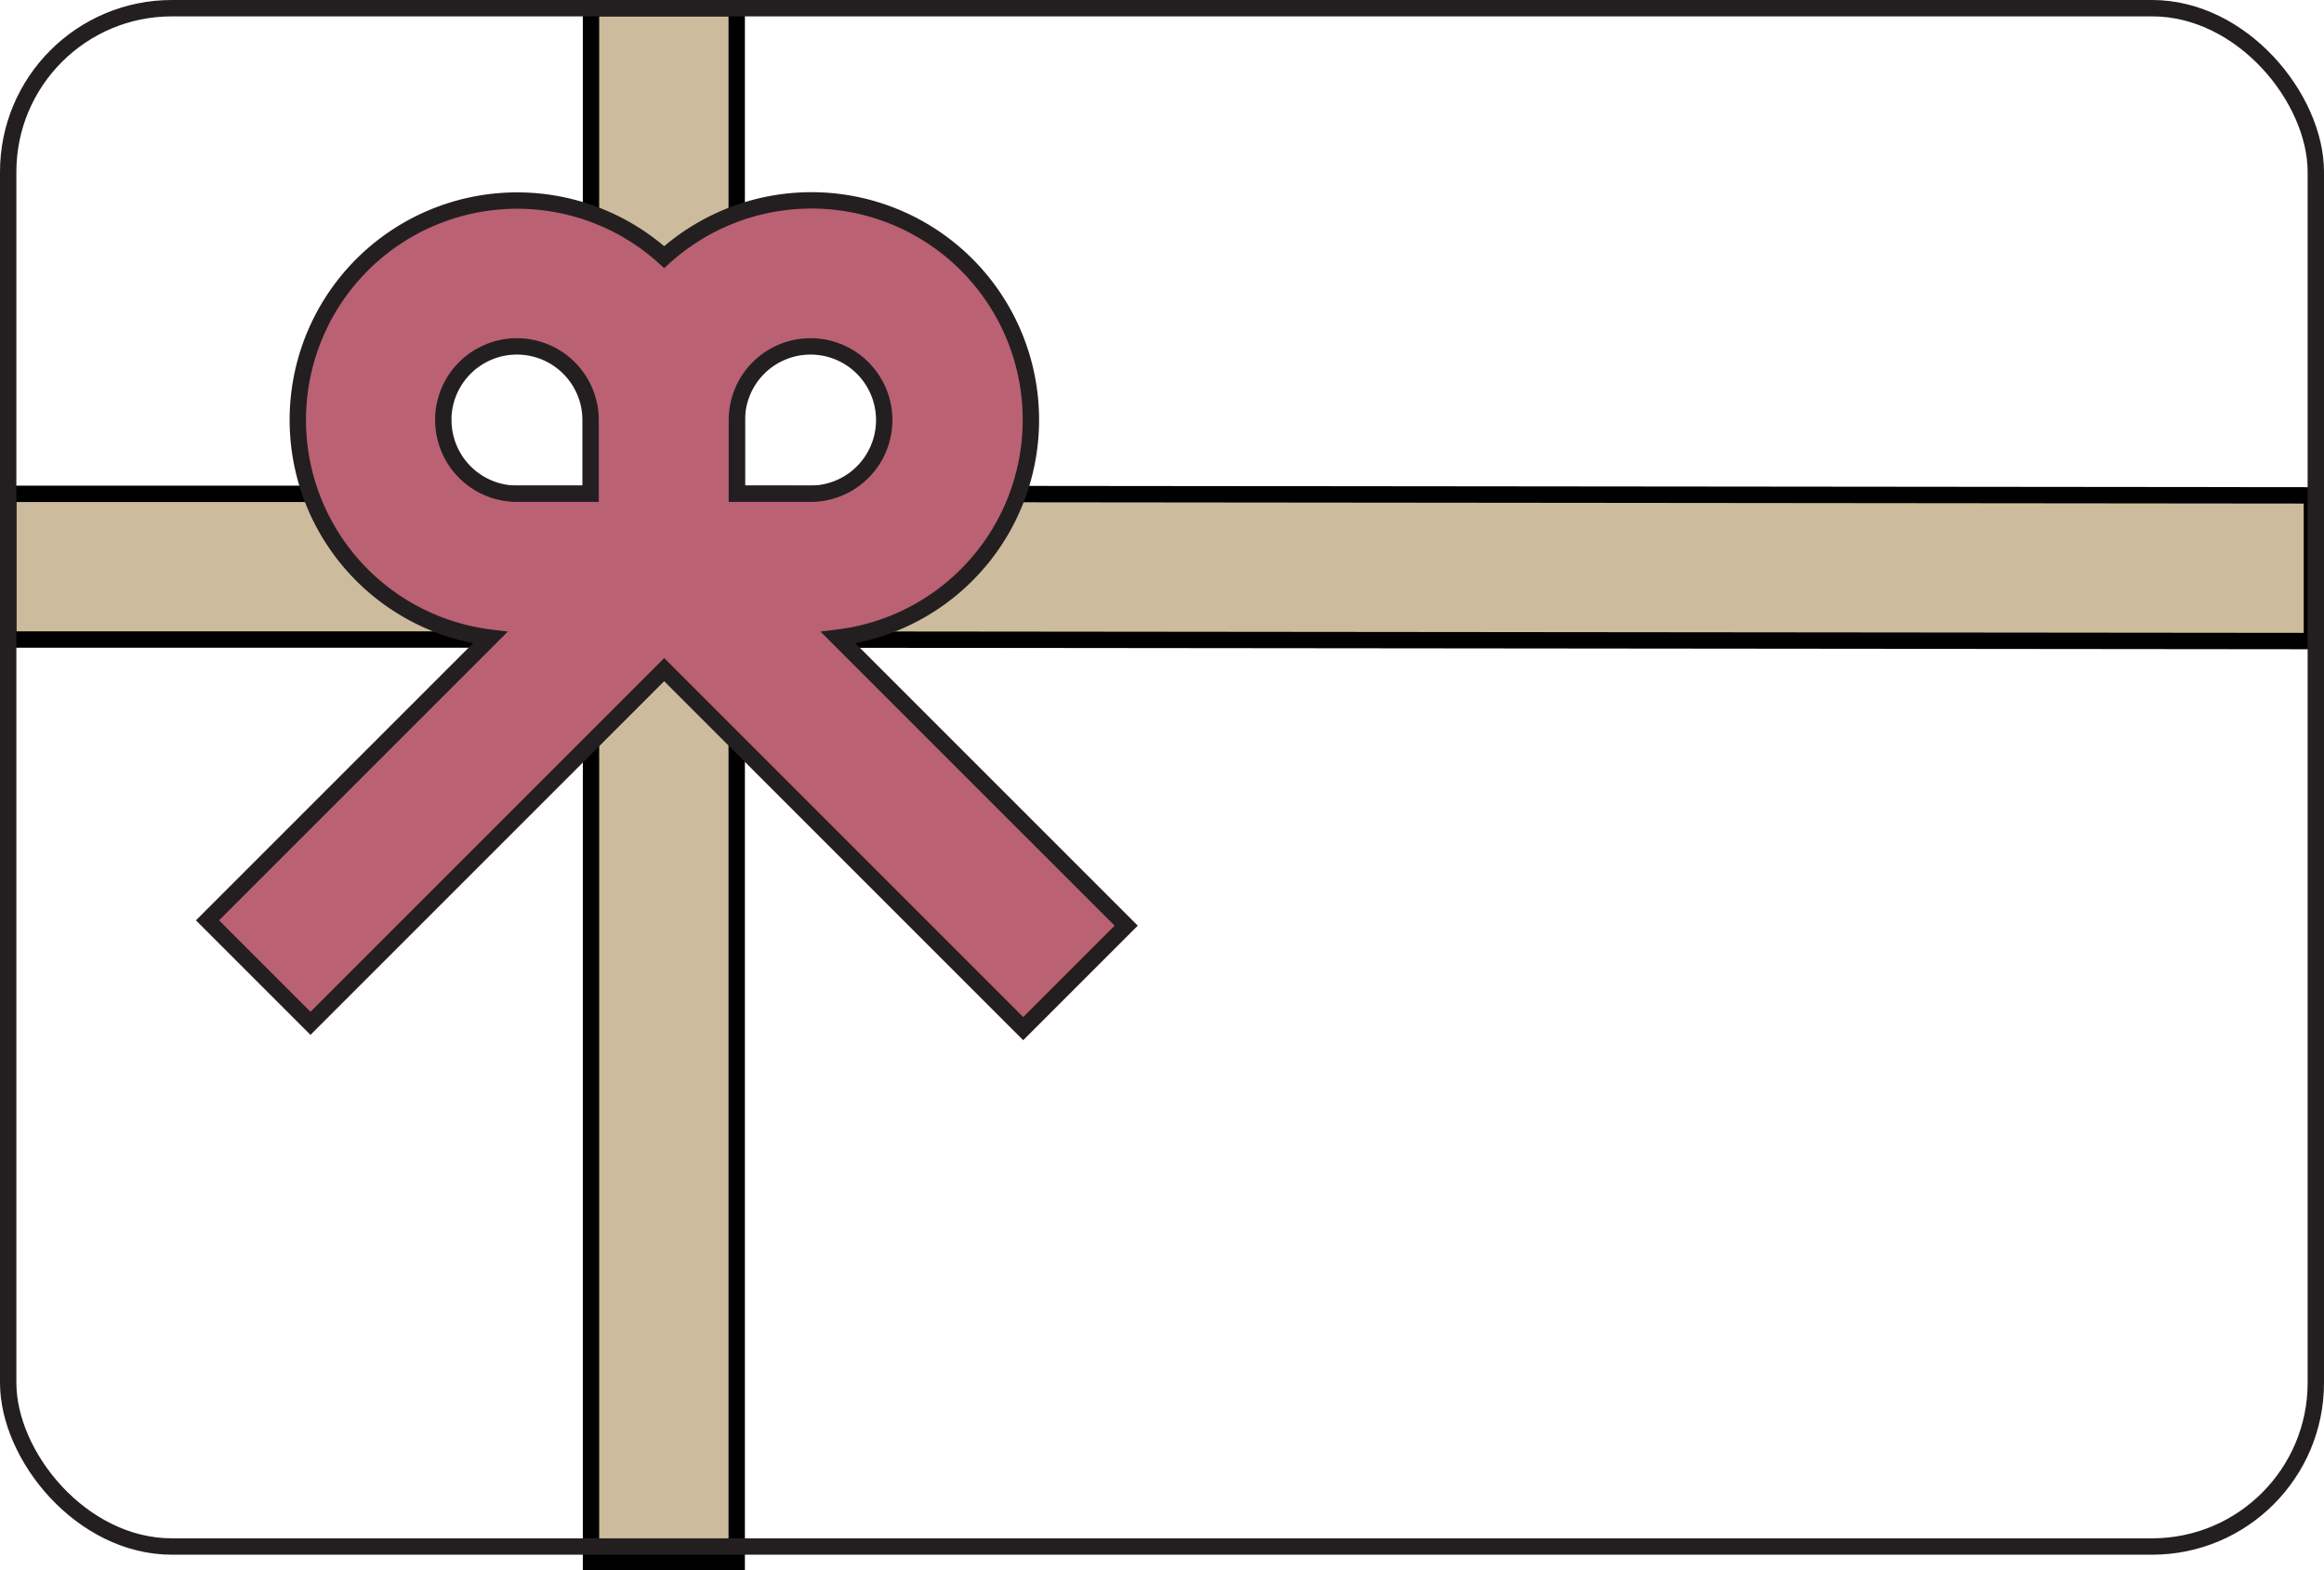 <svg xmlns="http://www.w3.org/2000/svg" width="28.391" height="19.186" viewBox="0 0 28.391 19.186">
  <g id="shopping" transform="translate(-15.9 -33.9)">
    <rect id="Rectangle_27" data-name="Rectangle 27" width="28.191" height="18.794" rx="2" transform="translate(16 34)" fill="#eee9de" opacity="0.01"/>
    <g id="Group_26" data-name="Group 26" transform="translate(16 34)">
      <path id="Path_5" data-name="Path 5" d="M44.143,39.952,24.9,39.933V34H23.12v5.933H16v1.78h7.12V52.986H24.9V41.713l19.243.019Z" transform="translate(-16 -34)" fill="#ccbc9d" stroke="#000" stroke-miterlimit="10" stroke-width="0.2"/>
      <path id="Path_6" data-name="Path 6" d="M31.9,47.258a2.681,2.681,0,1,0-2.125-4.649,2.68,2.68,0,1,0-2.125,4.649l-3.454,3.454,1.258,1.258,4.321-4.321,4.386,4.386,1.258-1.258ZM31.563,43.7a.9.9,0,1,1,0,1.8h-.9v-.9A.9.9,0,0,1,31.563,43.7Zm-4.487.9a.9.9,0,1,1,1.8,0v.9h-.9A.9.9,0,0,1,27.077,44.6Z" transform="translate(-21.761 -39.568)" fill="#bb6174" stroke="#231f20" stroke-miterlimit="10" stroke-width="0.2"/>
      <rect id="Rectangle_28" data-name="Rectangle 28" width="28.191" height="18.794" rx="2" fill="none" stroke="#231f20" stroke-miterlimit="10" stroke-width="0.2"/>
    </g>
  </g>
</svg>
